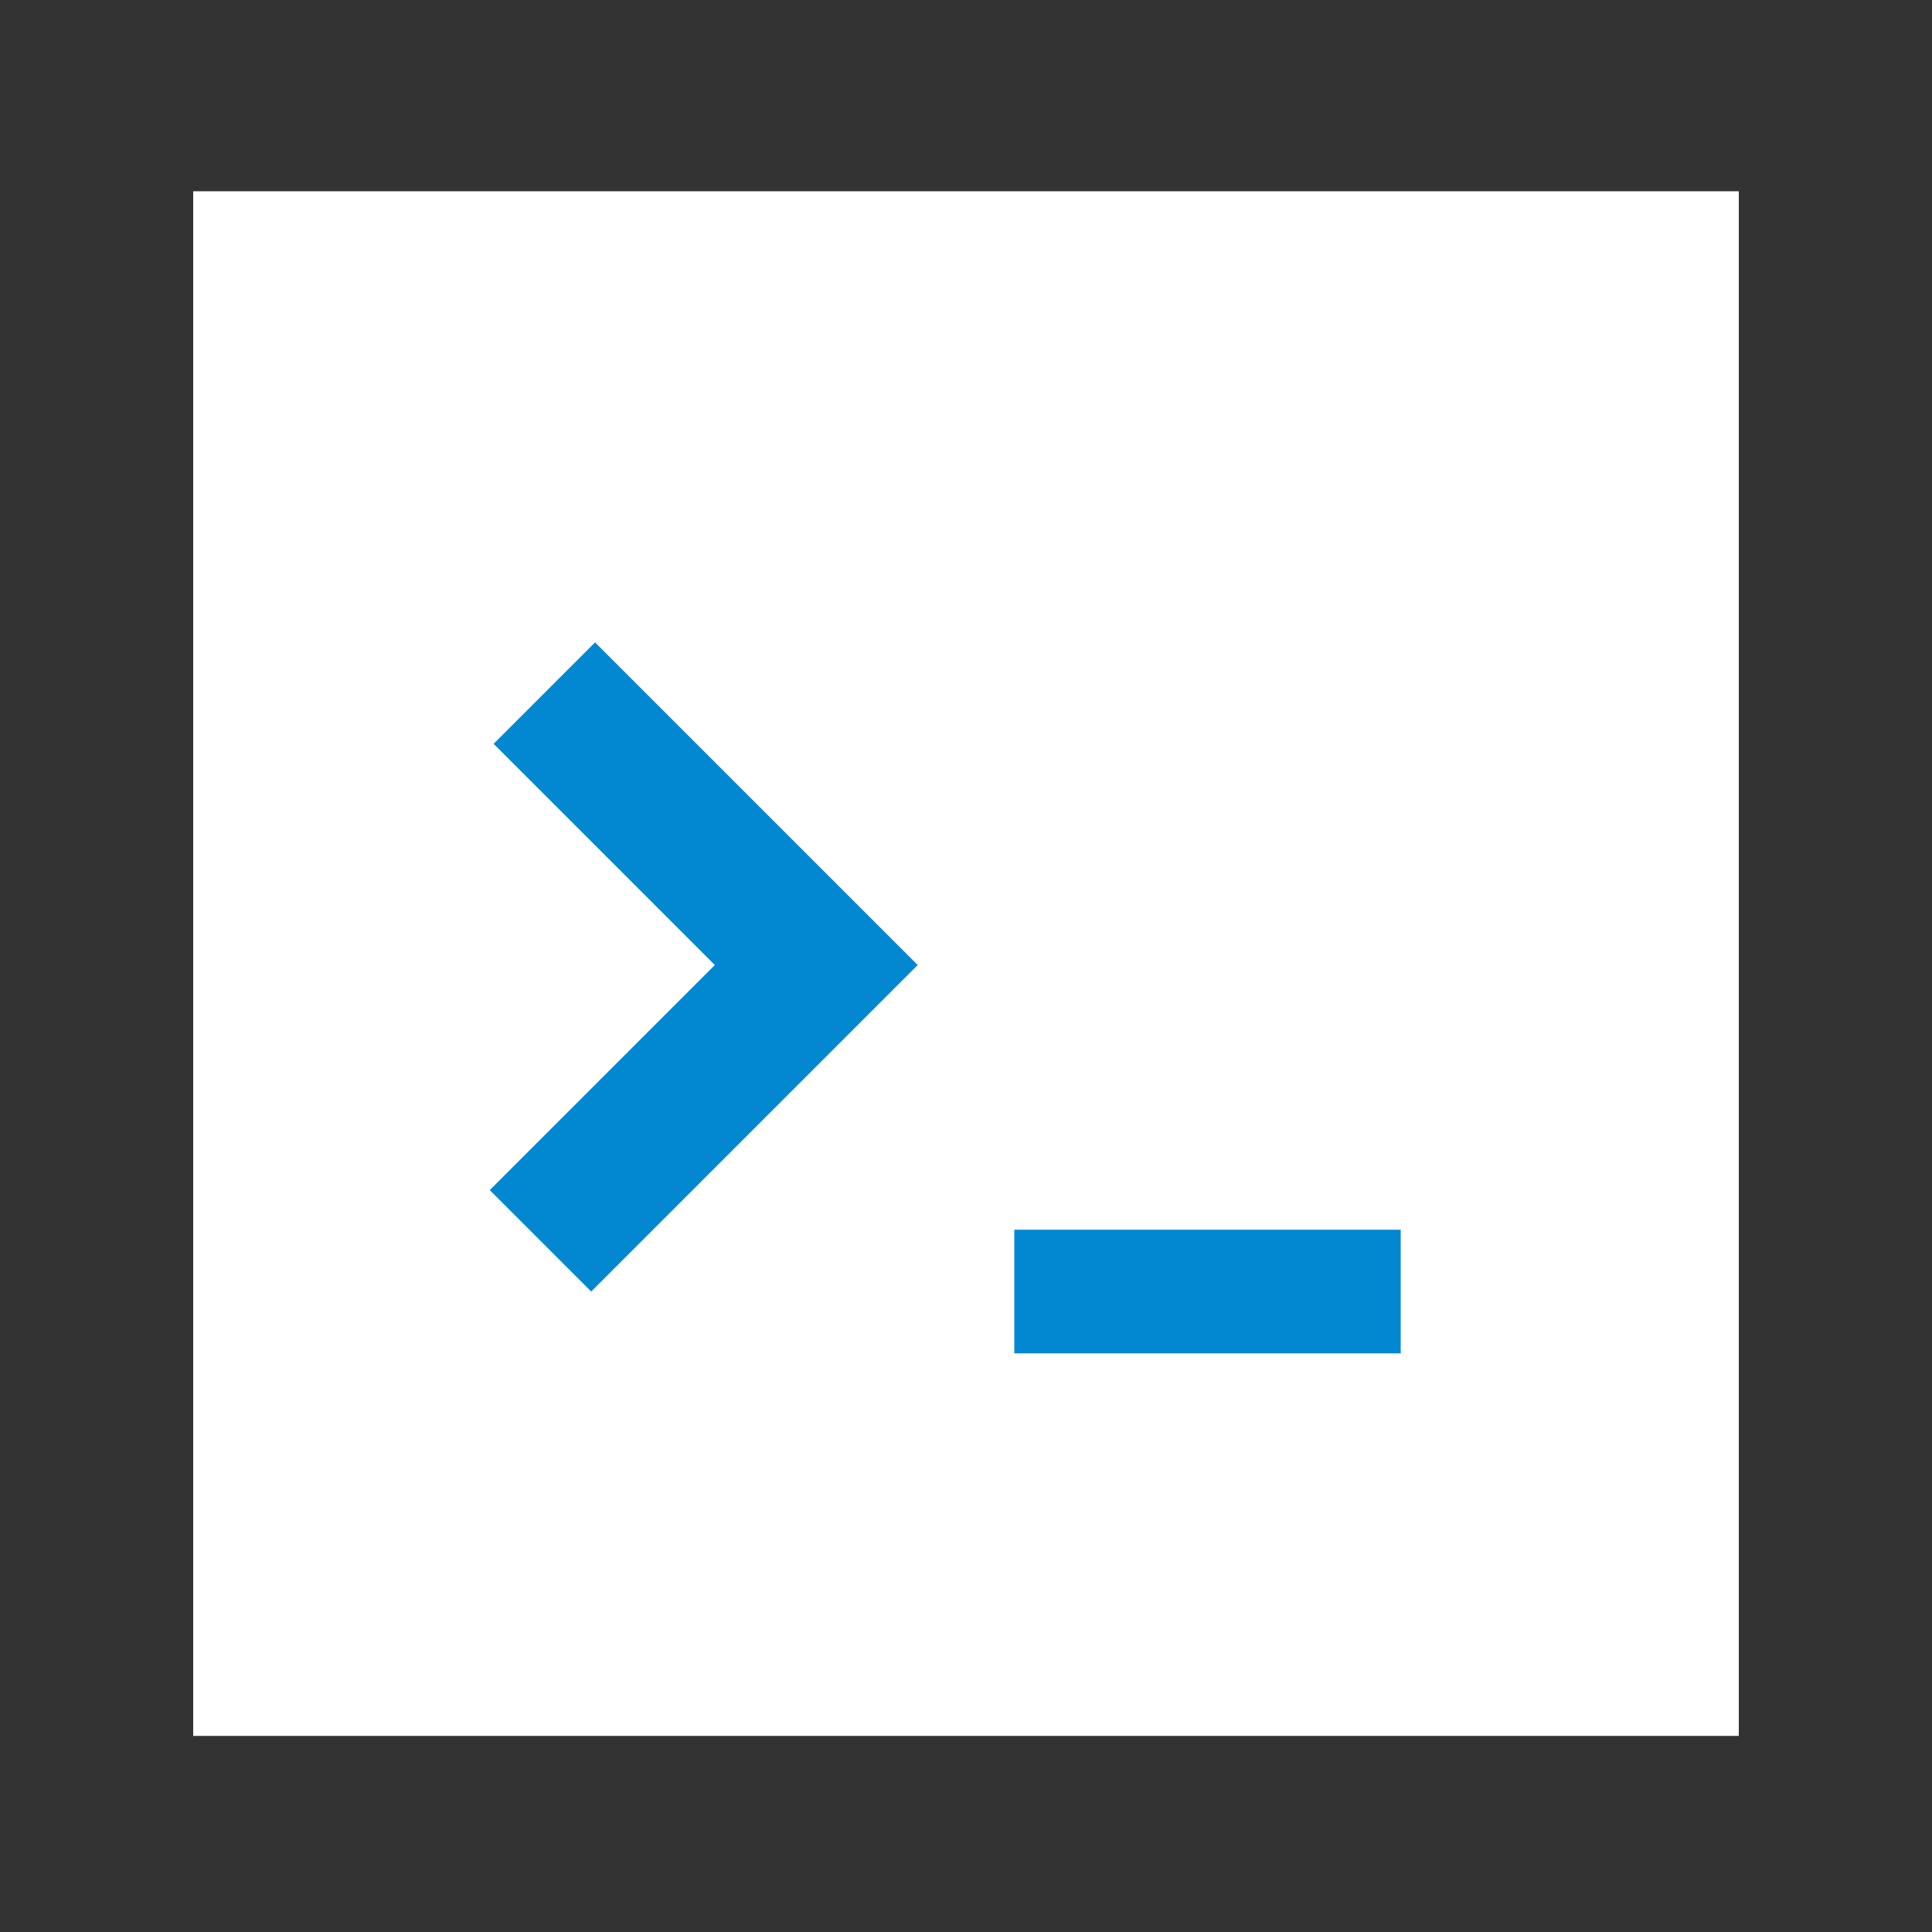 <svg width="200" height="200" viewBox="0 0 200 200" fill="none" xmlns="http://www.w3.org/2000/svg">
<rect x="0" y="0" width="200" height="200" fill="#333333" stroke="none"/>
<g clip-path="url(#clip0)">
<path d="M180 19.8H20V179.7H180V19.8Z" fill="white"/>
<path d="M145 127.3H105V140.1H145V127.3Z" fill="#0288D1"/>
<path d="M51.1 77L74 99.9L50.7 123.2L61.2 133.7L84.5 110.4L95 99.9L84.5 89.4L61.6 66.5L51.1 77Z" fill="#0288D1"/>
</g>
<defs>
<clipPath id="clip0">
<rect width="200" height="200" fill="white"/>
</clipPath>
</defs>
</svg>
